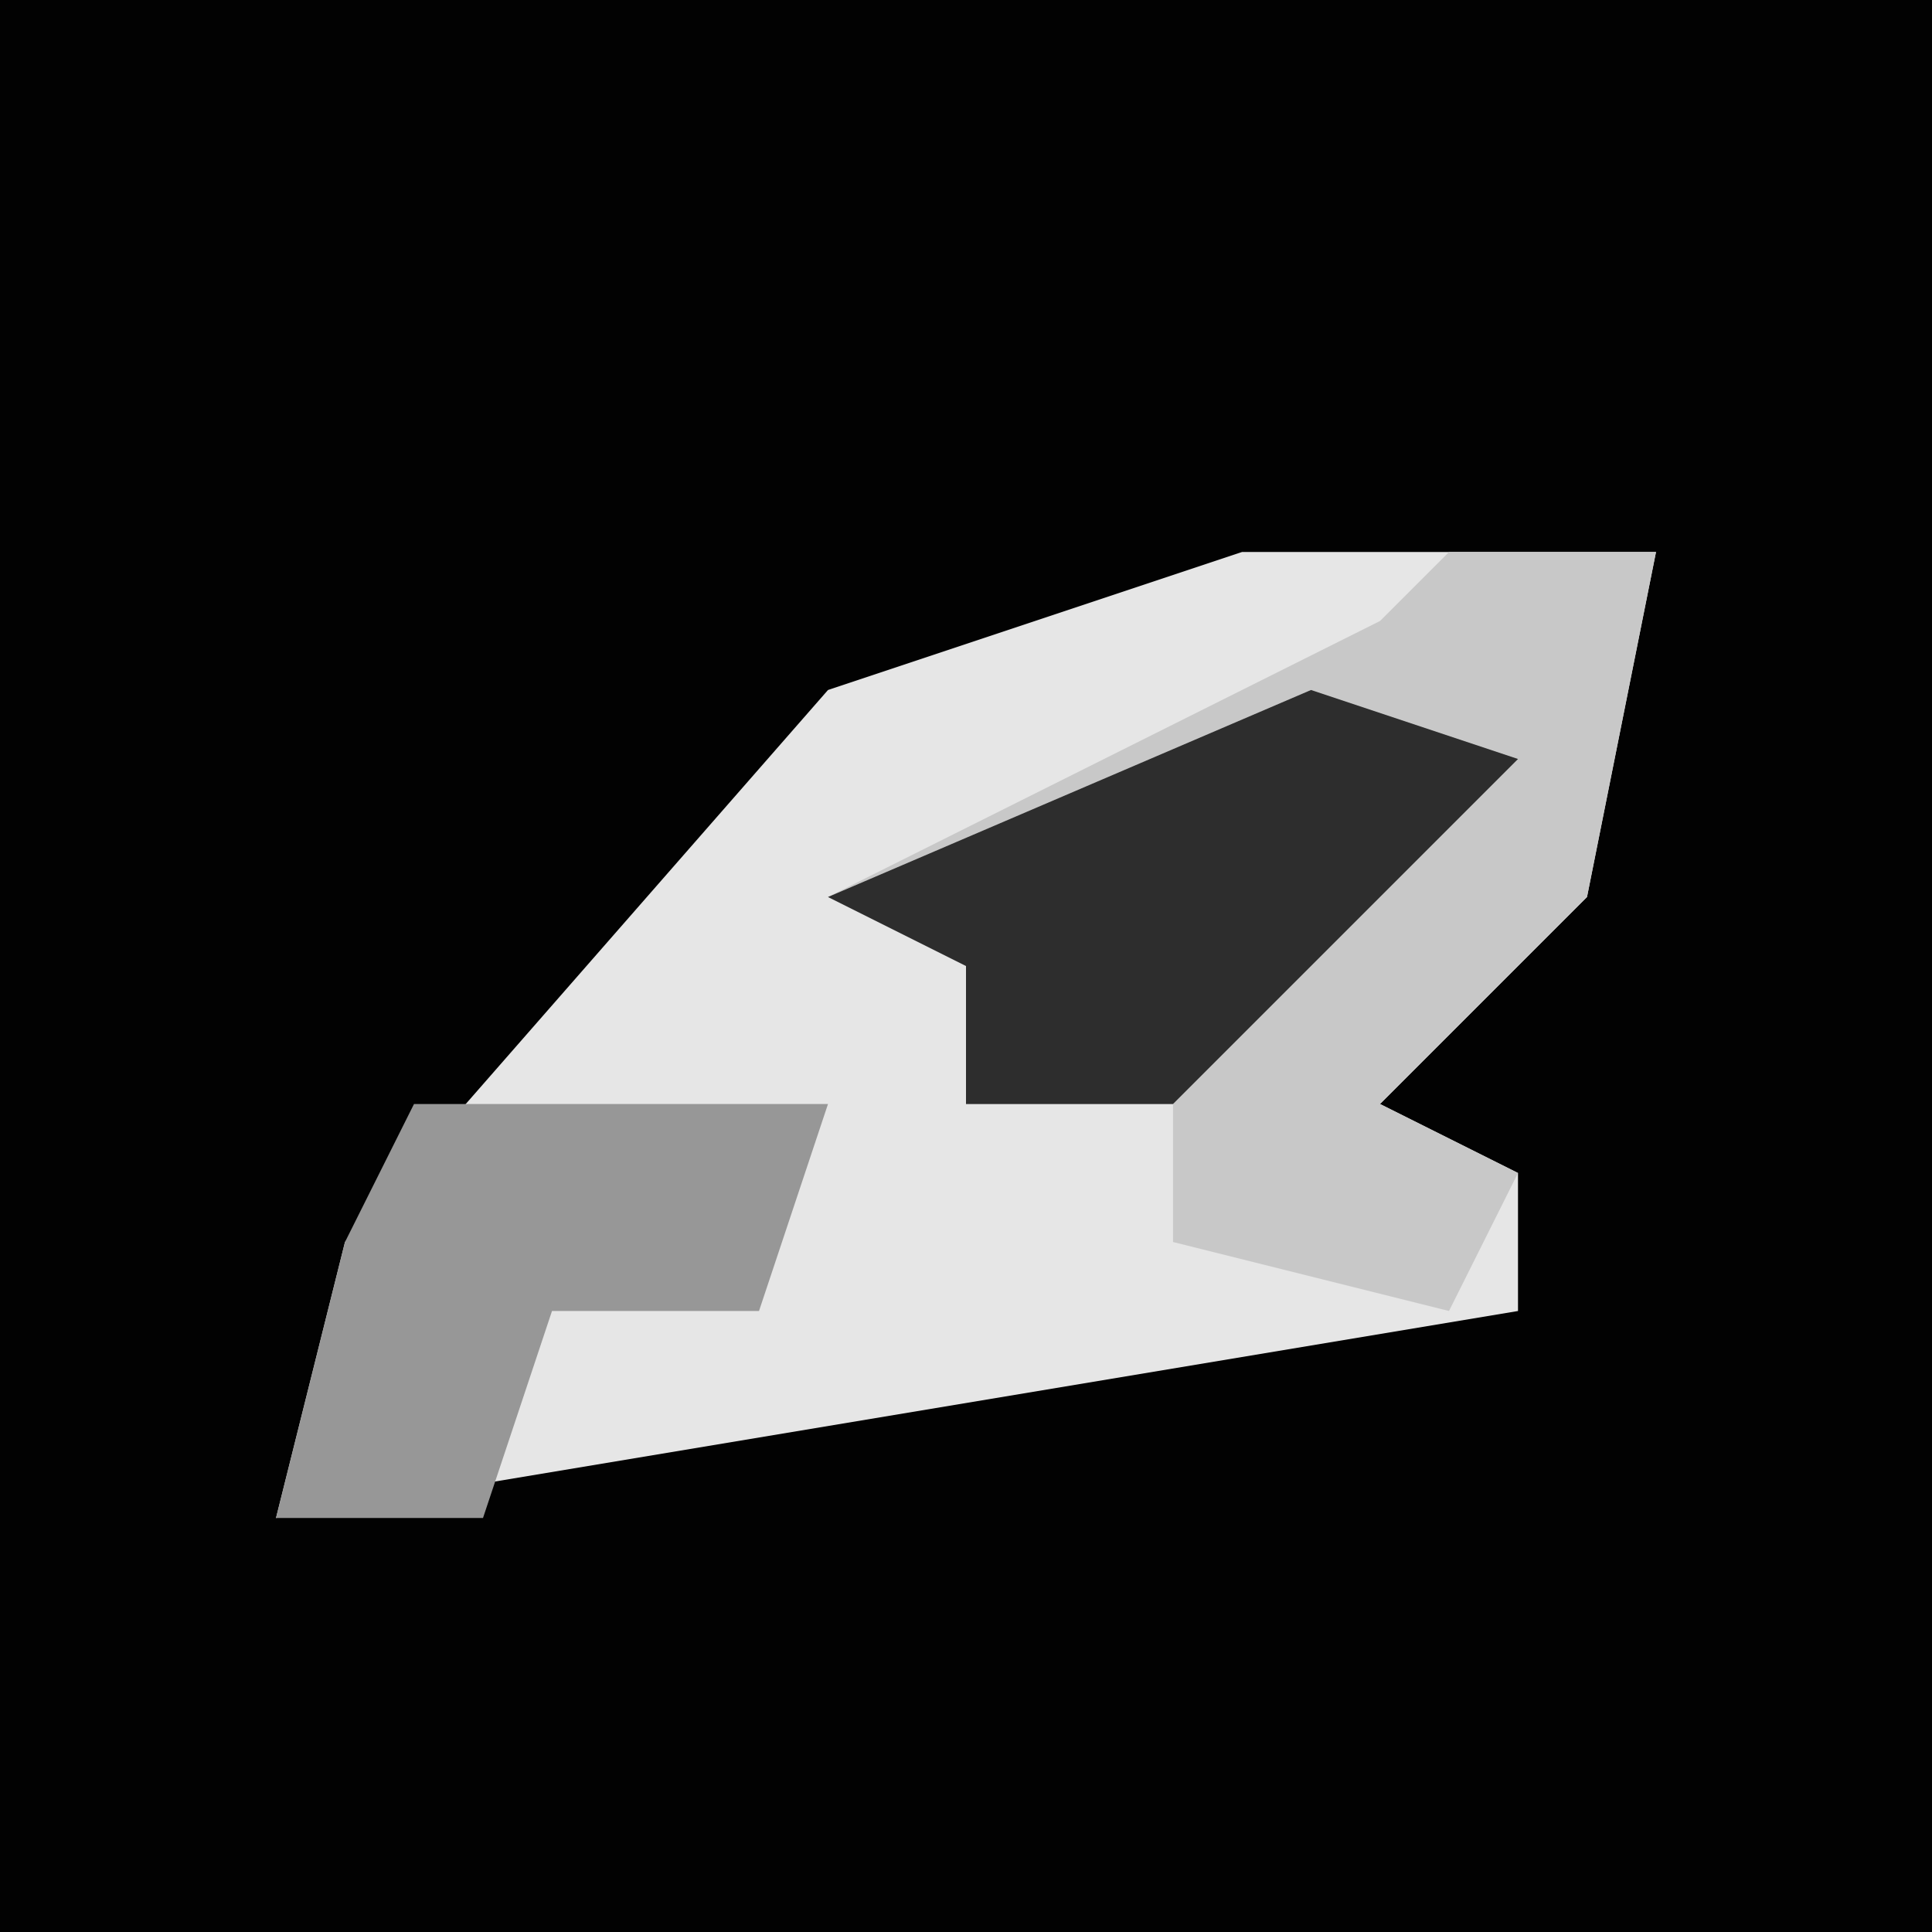 <?xml version="1.0" encoding="UTF-8"?>
<svg version="1.1" xmlns="http://www.w3.org/2000/svg" width="28" height="28">
<path d="M0,0 L28,0 L28,28 L0,28 Z " fill="#020202" transform="translate(0,0)"/>
<path d="M0,0 L6,0 L5,5 L2,8 L4,9 L4,11 L-8,13 L-14,14 L-13,10 L-6,2 Z " fill="#E6E6E6" transform="translate(18,8)"/>
<path d="M0,0 L3,0 L2,5 L-1,8 L1,9 L0,11 L-4,10 L-4,8 L-7,8 L-7,6 L-9,5 L-1,1 Z " fill="#C8C8C8" transform="translate(21,8)"/>
<path d="M0,0 L6,0 L5,3 L2,3 L1,6 L-2,6 L-1,2 Z " fill="#979797" transform="translate(6,16)"/>
<path d="M0,0 L3,1 L-2,6 L-5,6 L-5,4 L-7,3 Z " fill="#2D2D2D" transform="translate(19,10)"/>
</svg>

